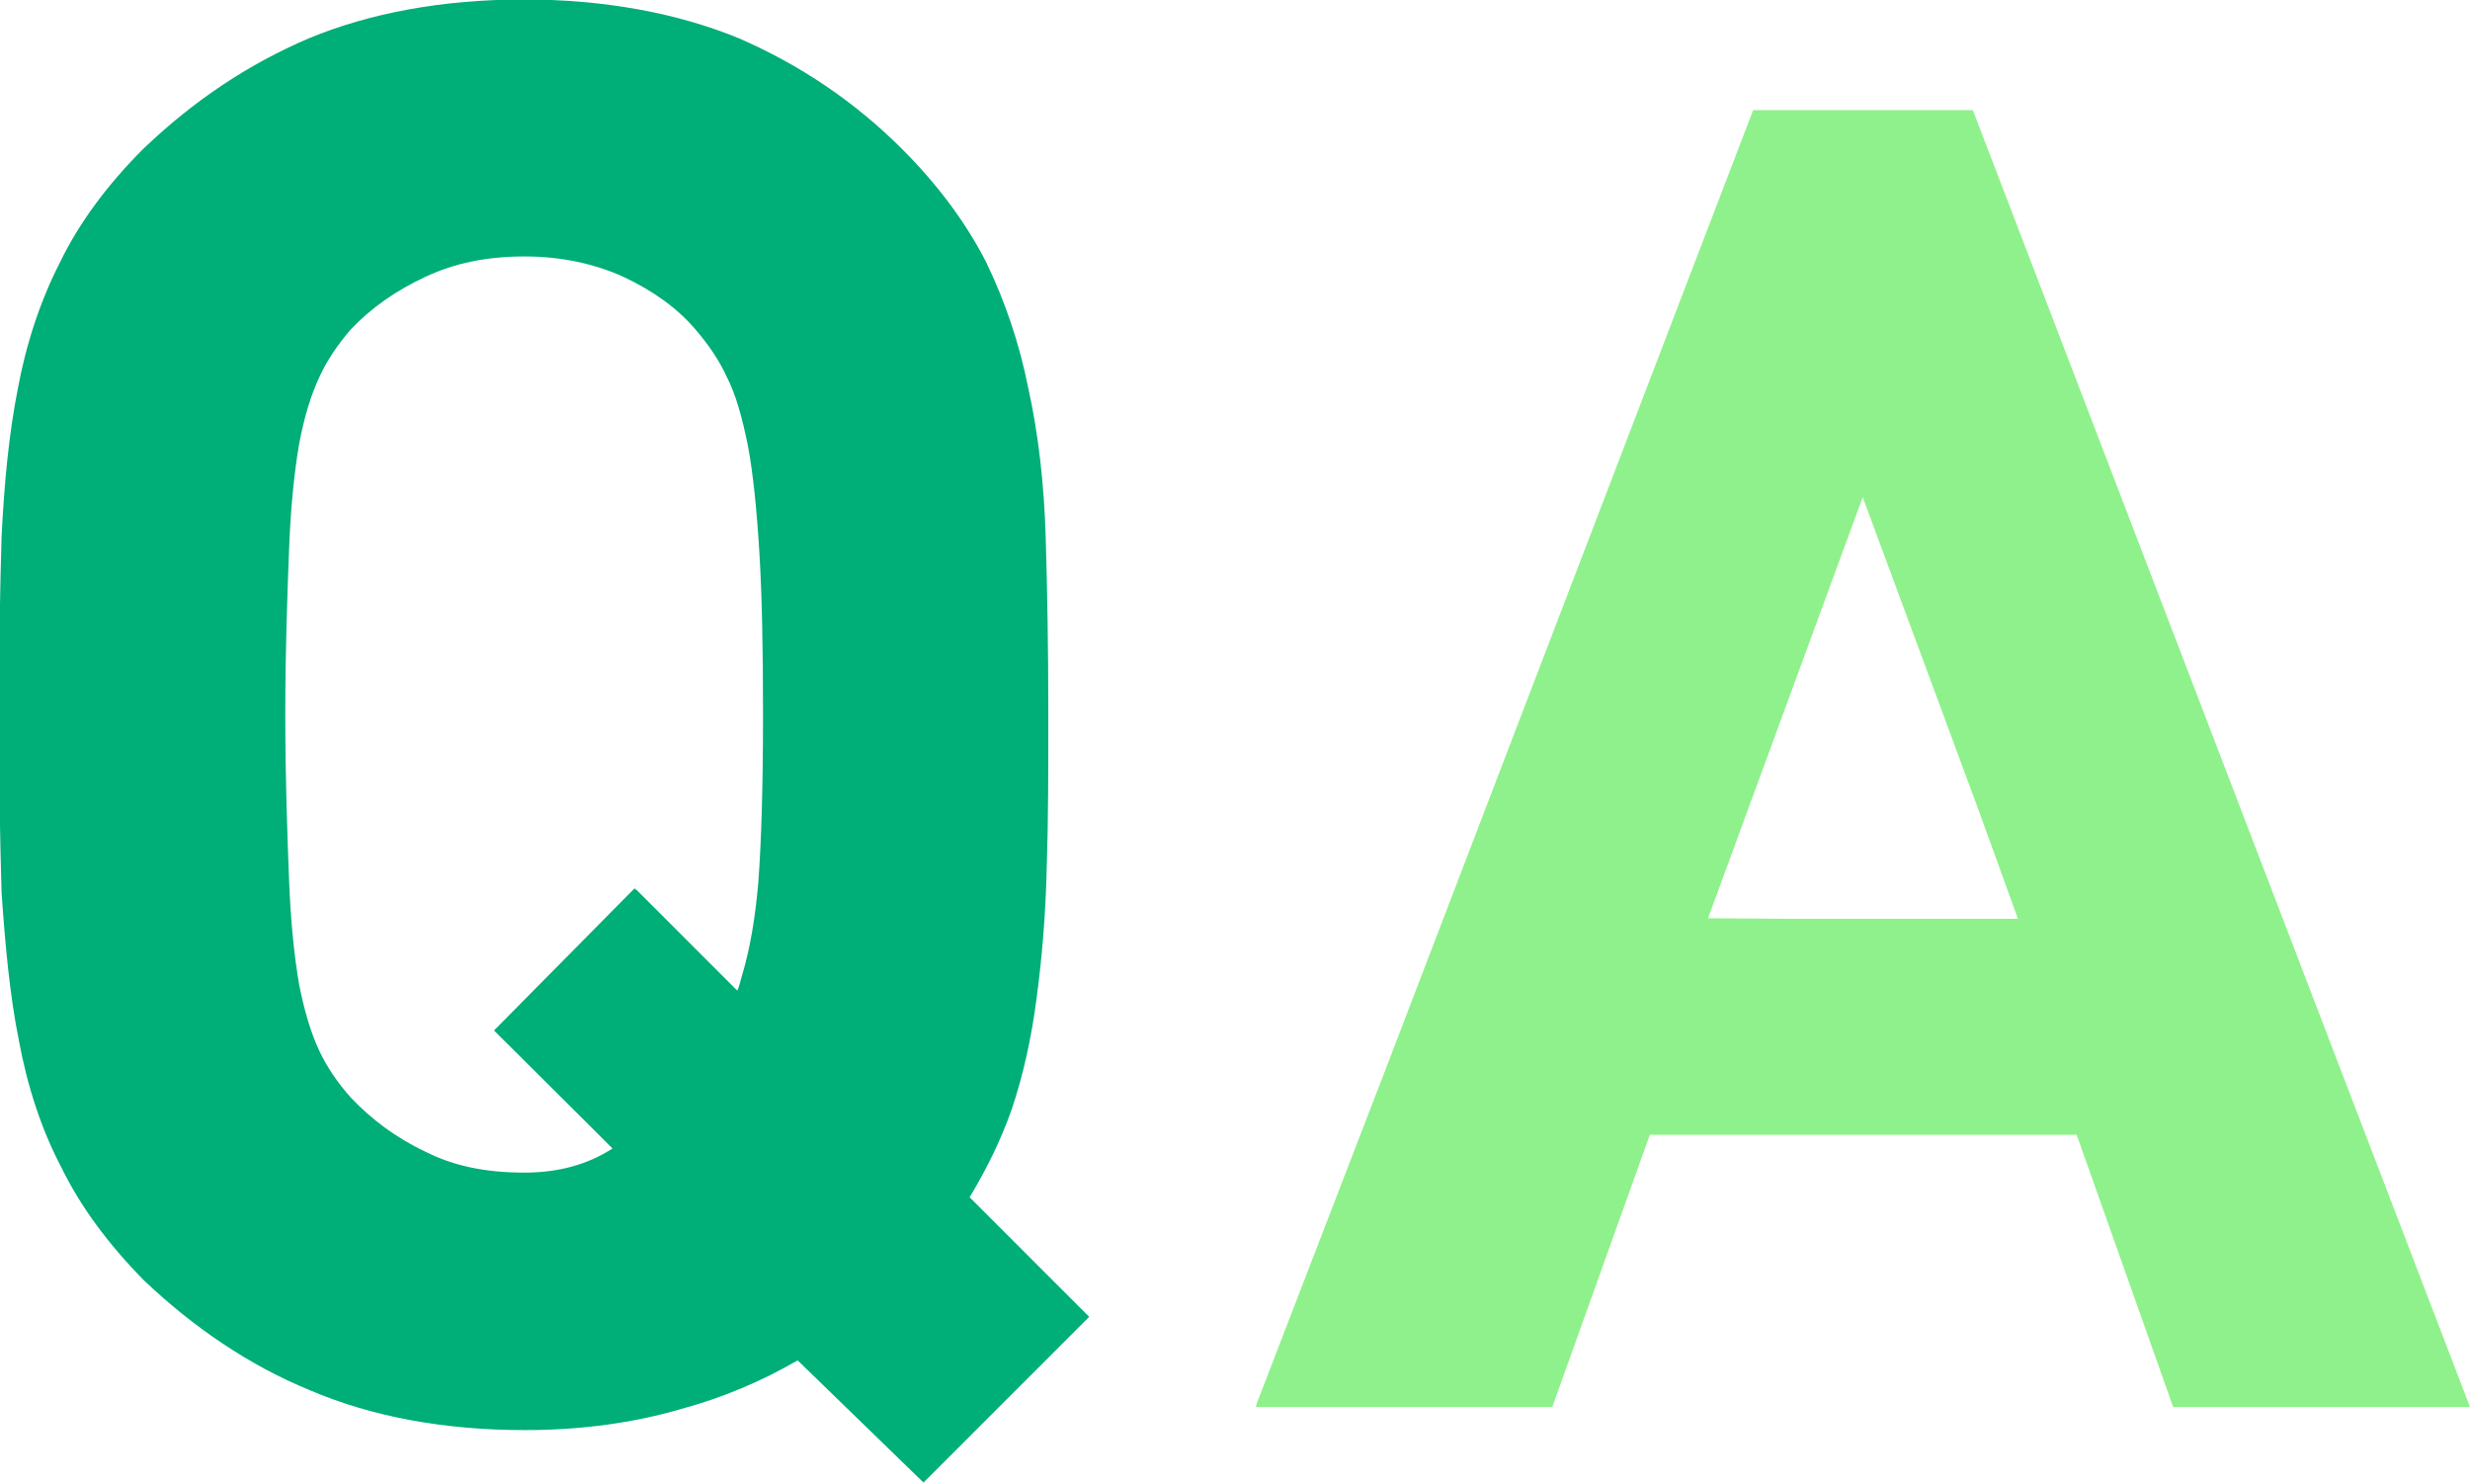 <?xml version="1.0" encoding="utf-8"?>
<!-- Generator: Adobe Illustrator 24.1.0, SVG Export Plug-In . SVG Version: 6.00 Build 0)  -->
<svg version="1.1" id="_x31_0" xmlns="http://www.w3.org/2000/svg" xmlns:xlink="http://www.w3.org/1999/xlink" x="0px" y="0px"
	 viewBox="0 0 471 282.9" style="enable-background:new 0 0 471 282.9;" xml:space="preserve">
<style type="text/css">
	.st0{fill:#00AE78;}
	.st1{fill:#8FF18B;}
</style>
<g>
	<path class="st0" d="M192.9,211.6c2.2-6.5,3.8-13.7,4.8-21.5c1-7.5,1.7-15.8,1.9-24.7c0.3-8.9,0.3-18.5,0.3-29.2
		c0-12.5-0.2-23.9-0.5-33.8c-0.3-10.1-1.4-19.7-3.3-28.3c-1.7-8.6-4.5-16.8-8.1-24.2c-3.8-7.4-9.1-14.6-16-21.5
		c-9.1-9.1-19.6-16.1-31.1-21.1c-11.7-4.8-25.6-7.4-41-7.4c-15.6,0-29.4,2.6-41,7.4c-11.7,5-22.1,12-31.6,21.1
		c-6.9,6.9-12.2,14.1-15.8,21.5c-3.8,7.4-6.5,15.6-8.1,24.2c-1.7,8.6-2.6,18-3.1,28.3c-0.3,10-0.5,21.3-0.5,33.8
		c0,12.5,0.2,23.9,0.5,34C1,180.4,1.9,190,3.6,198.4c1.6,8.7,4.3,17,8.1,24.2c3.6,7.4,8.9,14.6,15.8,21.6
		c9.4,8.9,19.9,16.1,31.6,20.9c11.7,5,25.4,7.6,41,7.6c10.8,0,20.8-1.4,29.7-4c8.1-2.2,15.4-5.3,22.3-9.3l24,23.3l31.6-31.6
		l-22.8-22.8C188.1,223,190.9,217.3,192.9,211.6z M121.2,169.6L121.2,169.6l-0.2-0.2l-26.8,27.1l18.8,18.7l3.8,3.8
		c-4.8,3.1-10.4,4.6-16.8,4.6c-7.2,0-13.4-1.2-18.9-4c-5.7-2.7-10.3-6.2-14.2-10.3c-2.4-2.7-4.5-5.7-6-8.9
		c-1.6-3.4-2.9-7.7-3.9-12.9c-0.9-5.3-1.6-12-1.9-20.2c-0.3-8.2-0.7-18.5-0.7-31.1c0-12.4,0.4-22.8,0.7-30.9
		c0.3-8.3,1-15.1,1.9-20.4c1-5.5,2.4-9.8,3.9-13c1.5-3.3,3.6-6.3,6-9.1c3.9-4.1,8.6-7.4,14.2-10c5.5-2.6,11.7-3.9,18.9-3.9
		c7,0,13.4,1.4,18.9,3.9c5.5,2.6,10.1,5.8,13.7,10c2.4,2.8,4.5,5.8,6,9.1c1.7,3.3,2.9,7.6,4,13c1,5.3,1.7,12.2,2.2,20.4
		c0.5,8.1,0.7,18.5,0.7,30.9c0,13.2-0.3,24-0.9,32.1c-0.6,6.9-1.6,12.7-3.1,17.7c-0.3,0.9-0.5,2.1-0.9,2.9l-19.2-19.2L121.2,169.6z"
		/>
	<path class="st1" d="M376.2,21h-41.9l-69.7,181.9L239.5,268h0.1l-0.1,0.3h56.5l18.6-51.9H396l18.4,51.9H471L376.2,21z M340.7,175.2
		l-15-0.1l29.5-80.3l22.1,59.7l7.5,20.7H340.7z"/>
</g>
</svg>
